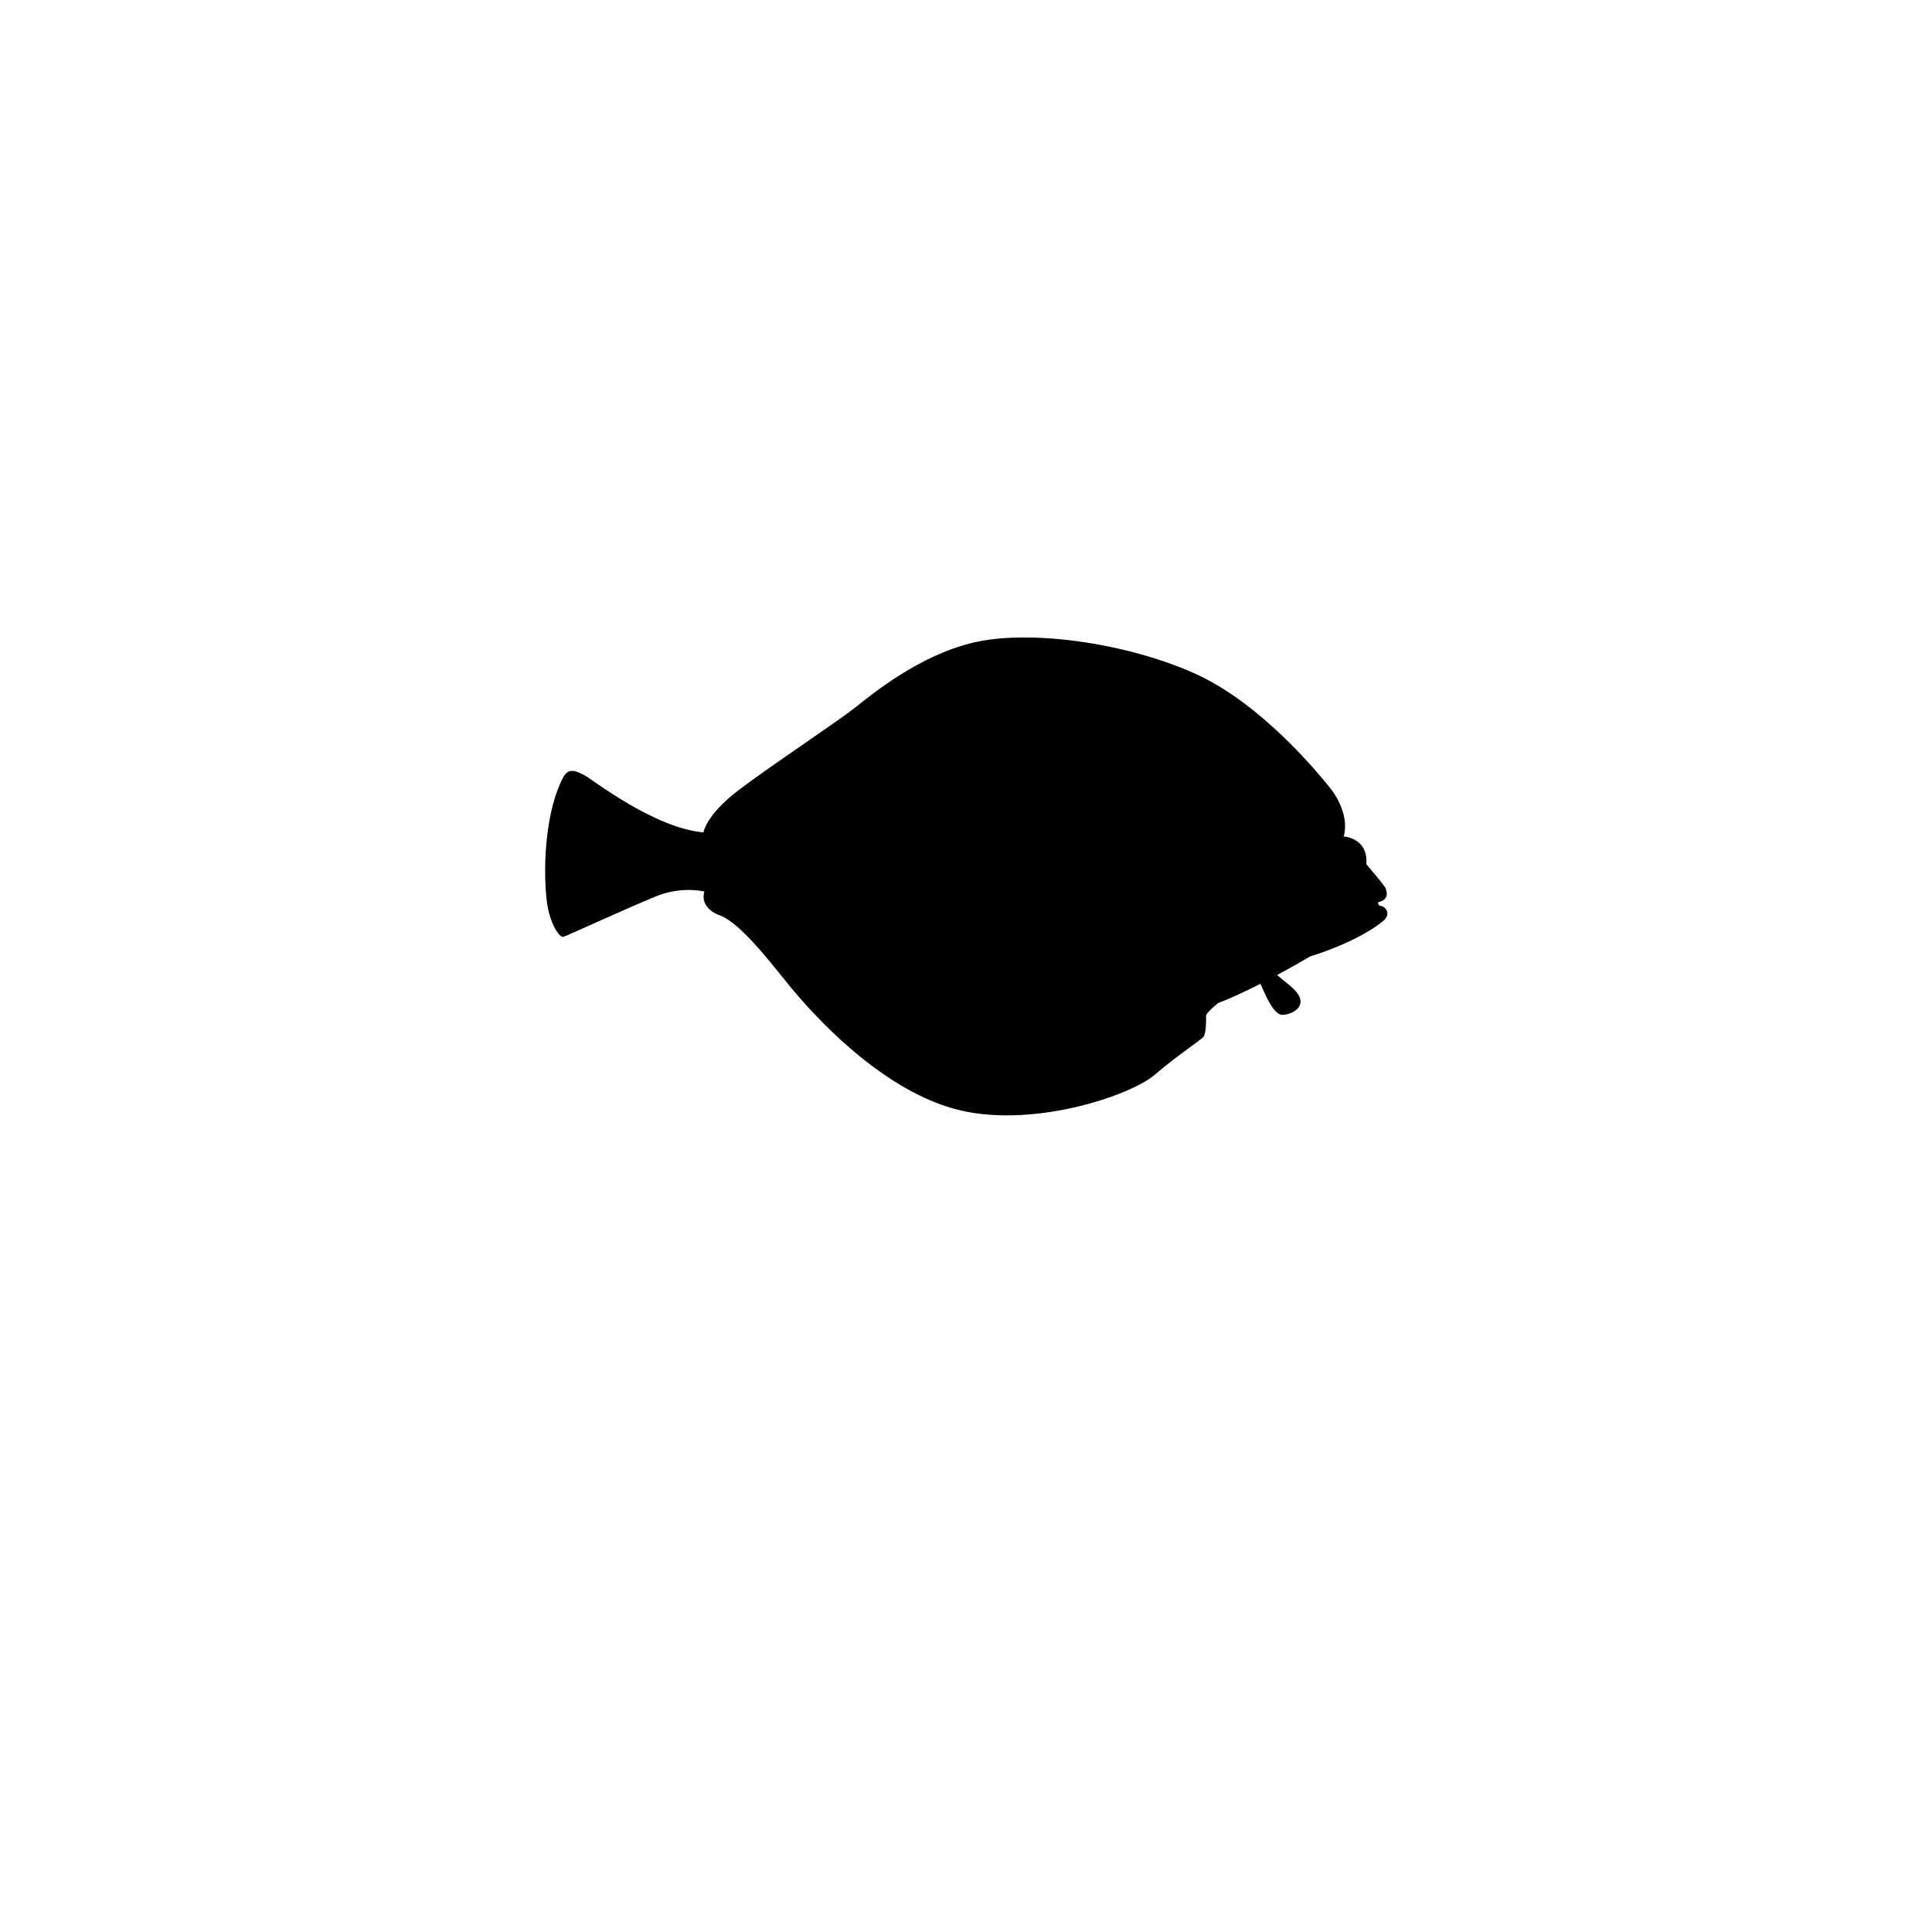 <?xml version="1.0" encoding="utf-8"?>
<!-- Generator: Adobe Illustrator 21.0.2, SVG Export Plug-In . SVG Version: 6.00 Build 0)  -->
<svg version="1.1" id="Layer_1" xmlns="http://www.w3.org/2000/svg" xmlns:xlink="http://www.w3.org/1999/xlink" x="0px" y="0px"
	 viewBox="0 0 864 864" style="enable-background:new 0 0 864 864;" xml:space="preserve">
<style type="text/css">
	.st0{stroke:#000000;stroke-width:0.5;stroke-linecap:round;stroke-linejoin:round;stroke-miterlimit:10;}
</style>
<path class="st0" d="M594.3,352.1c-2.9-3.5-29.6-37.3-60.8-51c-31.1-13.7-73.6-19.3-98.1-13.5c-24.5,5.8-45.2,23-53.3,29.4
	c-8.2,6.4-36.9,25.4-51.7,36.6c-14.7,11.2-15.6,18.9-15.6,18.9c-22.2-1.7-50.7-24.2-53.4-25.5c-2.8-1.3-6.8-4.2-9.4,0.9
	c-9.9,19.3-8.5,50.5-6.6,58.8c1.9,8.3,5.3,12.4,6.6,12c1.3-0.4,29.5-13.3,41.3-18.1c11.8-4.8,22-2.1,22-2.1
	c-2.4,7.9,6.9,10.7,6.9,10.7c9.7,3.8,23.2,22,31.9,32.5c8.7,10.5,38,43.9,71.9,53.7c33.8,9.8,79.4-5.5,90.3-15
	c11-9.4,20.7-15.5,21.8-17c1-1.5,1.1-7.5,1-9.1c0-1.6,5.6-6,5.6-6c5.7-2.1,12.6-5.4,19.1-8.7c2.6,6,6.2,14.2,9.8,14
	c5-0.3,10.1-3.9,6.6-9c-1.9-2.8-5.5-5.1-9.5-8.6c8.5-4.6,15.1-8.5,15.1-8.5c19.1-6,30.1-13.4,33-16.2c3-2.8,0.5-5.7-1.3-5.9
	c-1.8-0.2-1.4-2.1-1.4-2.1c5.5-1.3,3.5-4.9,3.4-5.8c-0.1-0.9-8.7-10.9-8.7-10.9c0.9-12-10.2-12.3-10.2-12.3
	C603.3,365,597.2,355.6,594.3,352.1z"/>
</svg>
